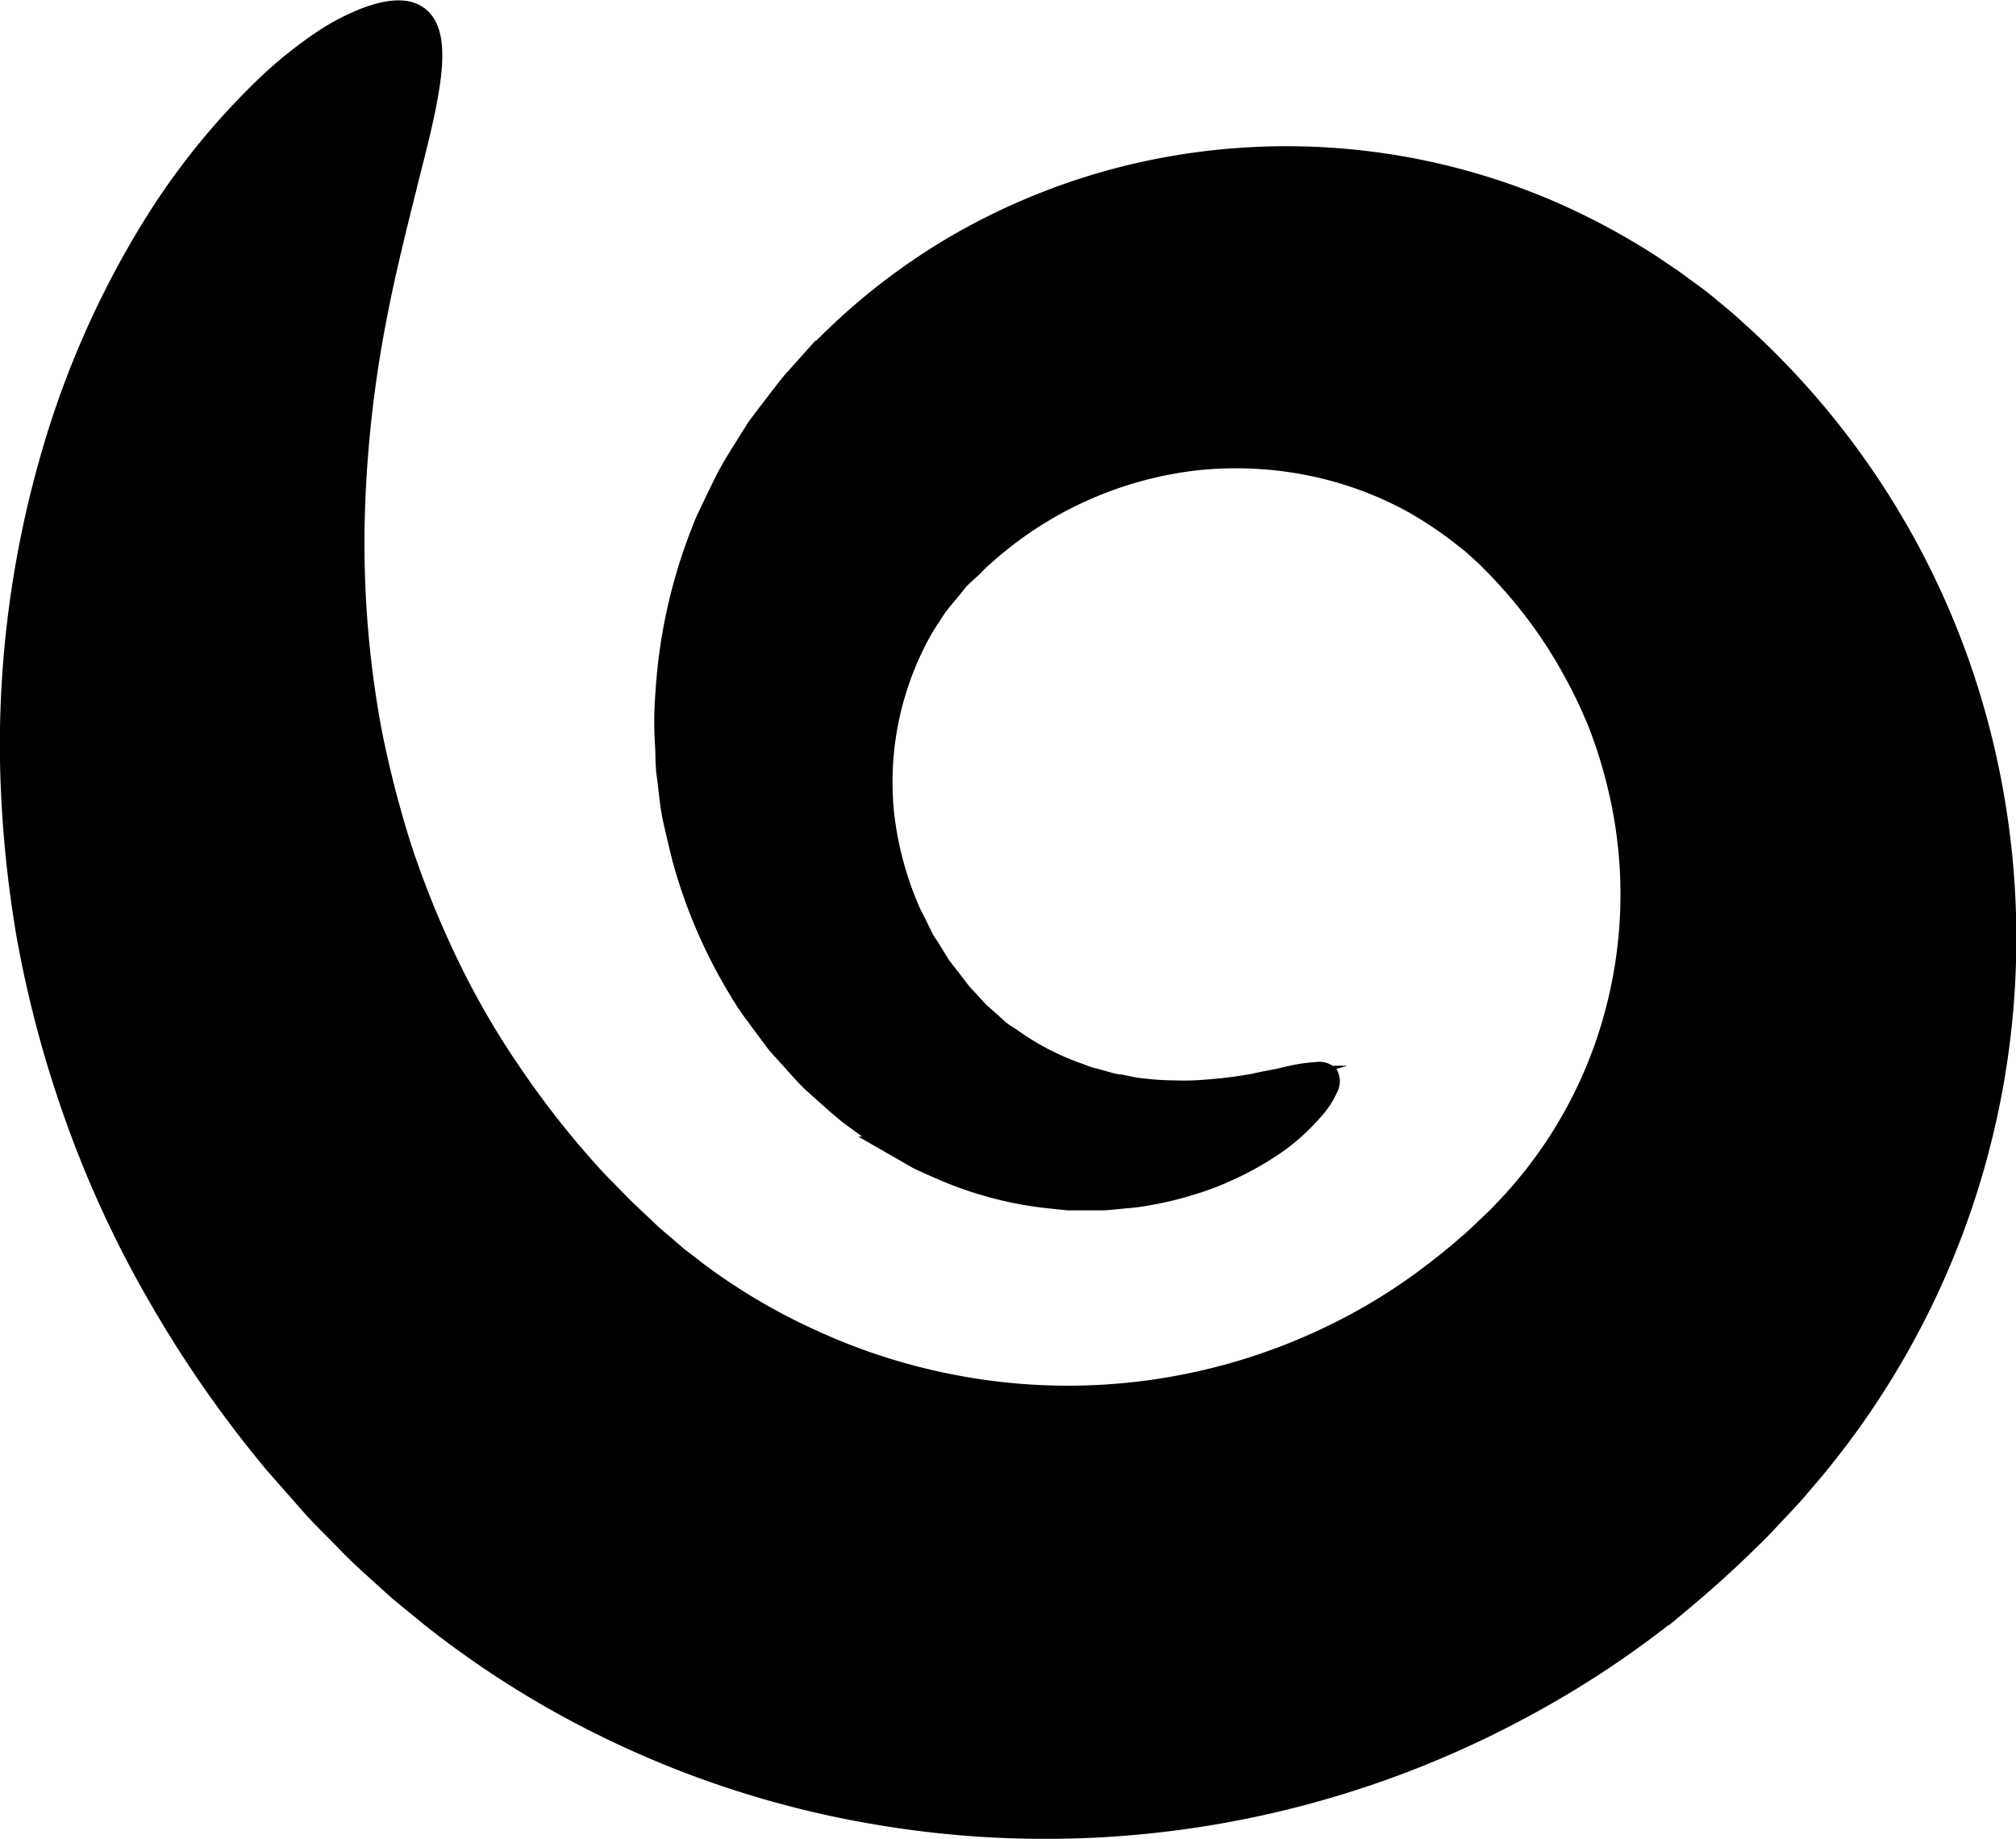 <svg xmlns="http://www.w3.org/2000/svg" viewBox="0 0 251.87 229.68"><defs><style>.cls-1{stroke:#000;stroke-miterlimit:10;stroke-width:2px;}</style></defs><g id="Layer_2" data-name="Layer 2"><g id="Layer_1-2" data-name="Layer 1"><path class="cls-1" d="M101.5,171a76.18,76.18,0,0,0,17.75,5.68,75.36,75.36,0,0,0,46.62-6,72.53,72.53,0,0,0,11.74-7c1.87-1.39,3.73-2.84,5.52-4.42.93-.75,1.76-1.62,2.65-2.44.42-.42.92-.84,1.29-1.24l1.15-1.21a56,56,0,0,0,13.25-23.78,57.22,57.22,0,0,0,.28-28.8,59.52,59.52,0,0,0-2.22-7.1A57.87,57.87,0,0,0,196.37,88a58.47,58.47,0,0,0-8.85-12.24c-.43-.5-.85-.9-1.26-1.31s-.81-.84-1.25-1.22l-1.29-1.17L182.37,71a49,49,0,0,0-5.78-3.88,44.87,44.87,0,0,0-13.11-4.8,46.71,46.71,0,0,0-14.06-.62,47.49,47.49,0,0,0-25.31,11l-1.31,1.15c-.46.38-.75.76-1.15,1.13L120.53,76l-.57.56-.49.62c-.63.83-1.37,1.6-2,2.45s-1.14,1.74-1.73,2.6a38.59,38.59,0,0,0-5,23.62,42.07,42.07,0,0,0,3,11.3c.35.89.84,1.7,1.24,2.56.21.43.42.85.62,1.28s.5.78.75,1.18q.73,1.2,1.47,2.37l1.69,2.17.83,1.09.86.92.85.93a7.4,7.4,0,0,0,.89.88c.62.54,1.23,1.08,1.83,1.64s1.31.94,2,1.42a32.75,32.75,0,0,0,8.19,4.19l1,.38c.35.11.7.19,1.05.28L139,139c.68.14,1.36.24,2,.36a15.71,15.71,0,0,0,2,.3,34,34,0,0,0,3.83.23,29.69,29.69,0,0,0,3.56-.08,57.41,57.41,0,0,0,6.16-.75c1.77-.42,3.42-.63,4.7-1a19.05,19.05,0,0,1,3.25-.46,1.91,1.91,0,0,1,1.67.49,1.93,1.93,0,0,1,0,1.81,10.71,10.71,0,0,1-2,3,25.91,25.91,0,0,1-4.16,3.83,37.44,37.44,0,0,1-6.78,3.85,31.28,31.28,0,0,1-4.42,1.64,38.83,38.83,0,0,1-5.1,1.24,23,23,0,0,1-2.8.39c-1,.09-1.95.21-3,.27H135c-.53,0-1.07,0-1.6,0l-1.62-.17A46.08,46.08,0,0,1,118,150.5c-1.16-.51-2.37-1-3.55-1.6l-3.48-2a17.46,17.46,0,0,1-1.72-1.12l-1.69-1.22-1.7-1.25L104.3,142l-3.14-2.81c-1-1-1.94-2.09-2.92-3.17-.49-.55-1-1.08-1.47-1.65l-1.34-1.79c-.87-1.21-1.83-2.4-2.64-3.7A64.76,64.76,0,0,1,85,111.3c-.4-1.62-.8-3.27-1.17-4.94s-.5-3.4-.73-5.13a22.58,22.58,0,0,1-.21-2.61c0-.88-.07-1.77-.11-2.65a43.83,43.83,0,0,1,.1-5.37,66.37,66.37,0,0,1,5.08-21.81q1.23-2.62,2.55-5.27c.92-1.74,2-3.39,3.06-5.09l.8-1.27.9-1.2,1.83-2.39c.62-.78,1.23-1.64,1.88-2.35l1.93-2.16a80.5,80.5,0,0,1,18.66-14.91,82,82,0,0,1,23.23-9,83.61,83.61,0,0,1,51.48,5.08,88.51,88.51,0,0,1,12,6.46l2.83,1.91,2.74,2c.93.67,1.79,1.42,2.67,2.14s1.76,1.47,2.54,2.2a101.4,101.4,0,0,1,28.66,43.78,104,104,0,0,1,5,26.07,104.13,104.13,0,0,1-24,73.07l-2.07,2.43c-.69.81-1.37,1.49-2.06,2.25-1.39,1.46-2.73,2.95-4.2,4.31-2.85,2.82-5.85,5.45-8.92,8A122.8,122.8,0,0,1,190,217.71a125.75,125.75,0,0,1-80.25,13.18,123.2,123.2,0,0,1-31.36-9.62,120.89,120.89,0,0,1-24.71-15.13l-2.76-2.26-1.37-1.13-1.31-1.18c-1.73-1.58-3.54-3.17-5.06-4.76S40,193.67,38.54,192l-4.4-5a146.65,146.65,0,0,1-14.77-21.24A135.47,135.47,0,0,1,9.06,143.36a142.14,142.14,0,0,1-6-22.55A146.61,146.61,0,0,1,1,99.08a130.35,130.35,0,0,1,5.1-38.2A115.41,115.41,0,0,1,18.66,32.32a89.9,89.9,0,0,1,14.54-18A53.31,53.31,0,0,1,39.79,9,28.06,28.06,0,0,1,45.36,6c3.35-1.32,5.76-1.34,7.22-.12,3,2.51,1.58,9.41-1.12,19.86C50.18,31,48.55,37.11,47.22,44.15A151.49,151.49,0,0,0,44.6,67.71a128,128,0,0,0,2.08,27.46,133.49,133.49,0,0,0,3.72,14.52,119,119,0,0,0,5.85,14.49,101.89,101.89,0,0,0,8.14,14,112.85,112.85,0,0,0,10.46,13.12l3,3.06c1,1,2.11,2,3.15,3s2.1,1.84,3.13,2.74l.77.67.82.61,1.61,1.25A76.43,76.43,0,0,0,101.5,171Z" transform="translate(0 -3.94)"/></g></g></svg>